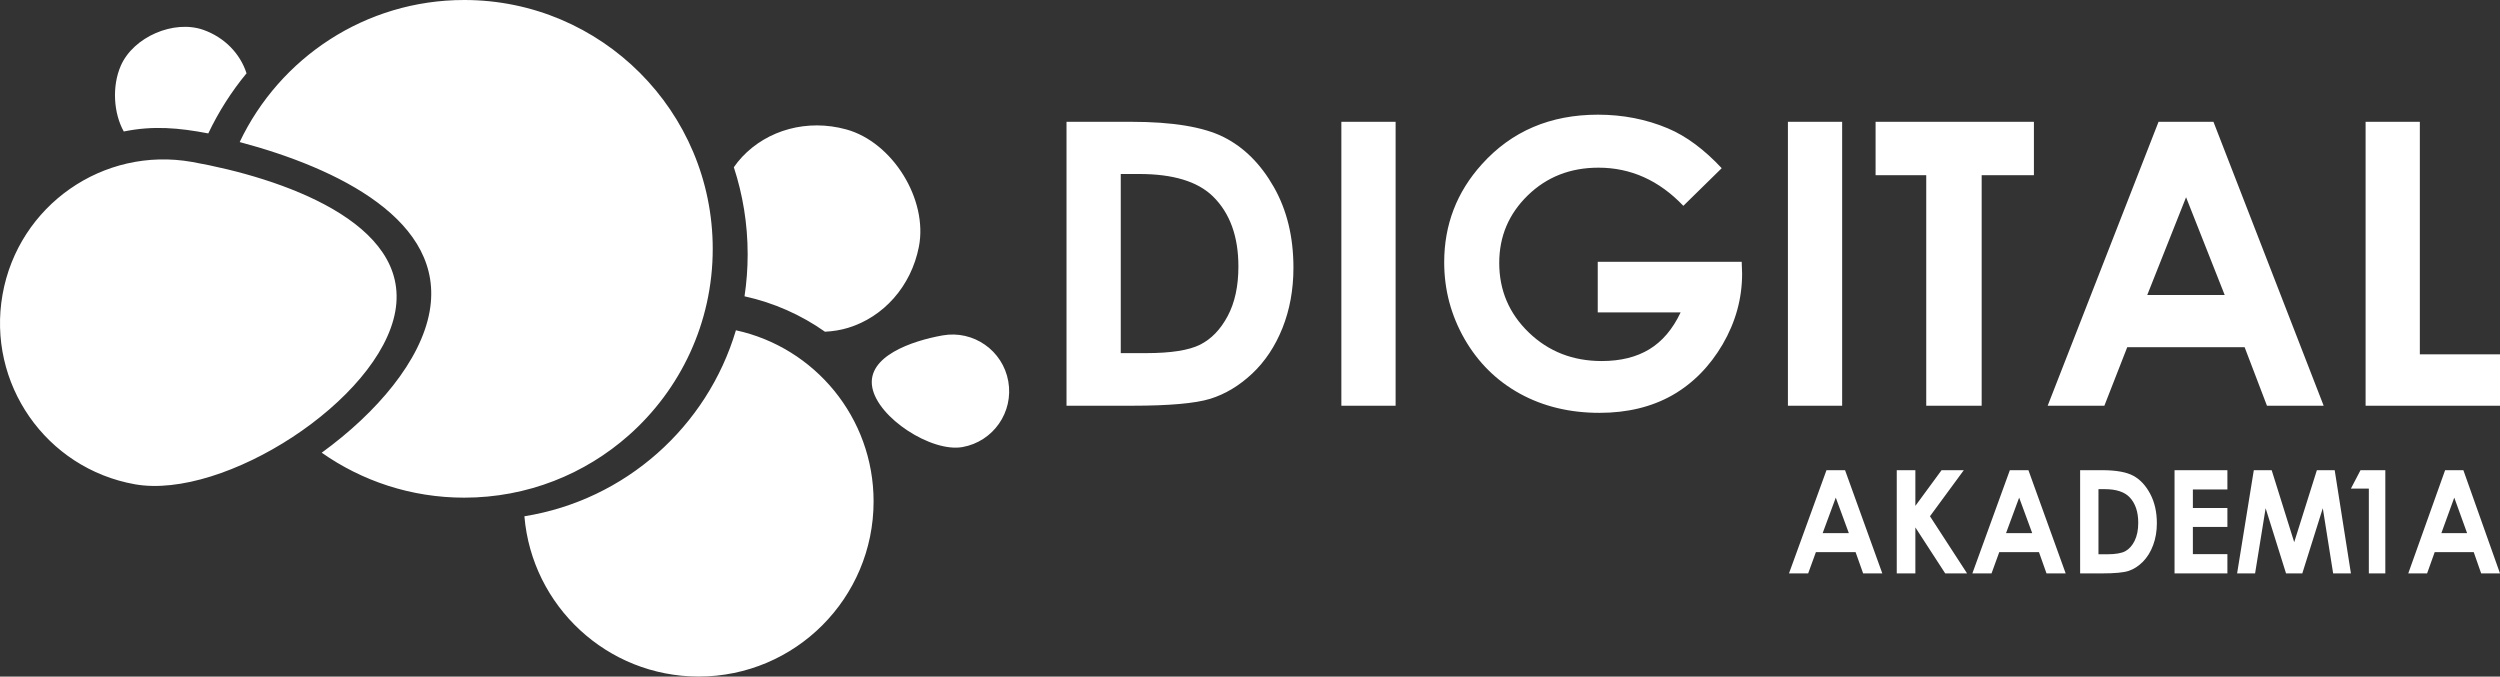 <svg width="218" height="59" viewBox="0 0 218 59" fill="none" xmlns="http://www.w3.org/2000/svg">
<rect x="0" y="0" width="218" height="59" fill="#333333" stroke="none"/>
<path d="M93 10.621H98.628C102.257 10.621 104.952 11.069 106.719 11.96C108.481 12.851 109.936 14.299 111.078 16.31C112.22 18.316 112.788 20.661 112.788 23.345C112.788 25.253 112.469 27.005 111.832 28.603C111.194 30.201 110.307 31.529 109.183 32.586C108.059 33.638 106.841 34.368 105.531 34.776C104.221 35.178 101.949 35.379 98.715 35.379H93V10.621ZM97.73 15.172V30.793H99.932C102.106 30.793 103.676 30.546 104.656 30.052C105.636 29.557 106.435 28.724 107.056 27.557C107.676 26.391 107.989 24.954 107.989 23.241C107.989 20.615 107.247 18.575 105.769 17.126C104.436 15.822 102.291 15.172 99.341 15.172H97.73ZM116.967 10.621H121.697V35.379H116.967V10.621ZM150.133 14.666L146.788 17.948C144.673 15.73 142.204 14.621 139.387 14.621C136.935 14.621 134.877 15.425 133.22 17.04C131.562 18.655 130.733 20.615 130.733 22.925C130.733 25.31 131.591 27.333 133.312 28.994C135.034 30.655 137.155 31.483 139.676 31.483C141.317 31.483 142.702 31.138 143.827 30.454C144.951 29.77 145.861 28.701 146.551 27.241H139.323V22.828H151.877L151.912 23.868C151.912 26.034 151.344 28.086 150.214 30.029C149.078 31.965 147.611 33.448 145.815 34.471C144.012 35.488 141.897 36 139.474 36C136.883 36 134.57 35.442 132.536 34.327C130.501 33.207 128.896 31.62 127.707 29.557C126.525 27.488 125.934 25.264 125.934 22.873C125.934 19.598 127.029 16.747 129.214 14.328C131.805 11.443 135.184 10 139.34 10C141.514 10 143.548 10.396 145.444 11.195C147.038 11.868 148.603 13.029 150.133 14.666ZM155.906 10.621H160.635V35.379H155.906V10.621ZM163.551 10.621H177.357V15.276H172.801V35.379H167.968V15.276H163.551V10.621ZM188.225 10.621H193.013L202.623 35.379H197.679L195.731 30.276H185.495L183.501 35.379H178.557L188.225 10.621ZM190.625 17.201L187.24 25.724H193.993L190.625 17.201ZM206.28 10.621H211.01V30.896H218V35.379H206.28V10.621Z" fill="white"/>
<path d="M159.269 41H160.888L164.137 50H162.465L161.807 48.145H158.346L157.672 50H156L159.269 41ZM160.08 43.392L158.936 46.49H161.219L160.08 43.392ZM165.397 41H167.02V44.113L169.305 41H171.243L168.294 45.017L171.529 50H169.622L167.02 45.991V50H165.397V41ZM175.259 41H176.878L180.127 50H178.455L177.797 48.145H174.336L173.662 50H171.99L175.259 41ZM176.07 43.392L174.926 46.49H177.209L176.07 43.392ZM181.387 41H183.29C184.517 41 185.428 41.163 186.026 41.487C186.622 41.81 187.113 42.337 187.5 43.068C187.885 43.797 188.078 44.65 188.078 45.625C188.078 46.319 187.97 46.956 187.754 47.537C187.539 48.118 187.239 48.6 186.859 48.985C186.478 49.367 186.067 49.632 185.624 49.781C185.181 49.927 184.413 50 183.32 50H181.387V41ZM182.986 42.654V48.333H183.731C184.466 48.333 184.997 48.243 185.328 48.063C185.659 47.884 185.93 47.581 186.14 47.157C186.349 46.733 186.455 46.211 186.455 45.588C186.455 44.633 186.204 43.891 185.705 43.365C185.254 42.891 184.528 42.654 183.531 42.654H182.986ZM189.62 41H194.229V42.68H191.219V44.297H194.229V45.951H191.219V48.32H194.229V50H189.62V41ZM196.532 41H198.09L200.055 47.278L202.031 41H203.585L205 50H203.45L202.548 44.316L200.761 50H199.342L197.563 44.316L196.644 50H195.076L196.532 41Z" fill="white"/>
<path d="M213.214 41H214.806L218 50H216.357L215.709 48.145H212.306L211.643 50H210L213.214 41ZM214.012 43.392L212.887 46.49H215.131L214.012 43.392Z" fill="white"/>
<path d="M205.836 41H208V50H206.563V42.604H205L205.836 41Z" fill="white"/>
<path fill-rule="evenodd" clip-rule="evenodd" d="M16.755 14.123C24.507 15.503 35.849 19.384 34.47 27.146C33.091 34.907 19.514 43.61 11.762 42.229C4.01 40.848 -1.156 33.438 0.223 25.676C1.601 17.915 9.004 12.742 16.755 14.123ZM20.9 12.387C24.38 5.063 31.838 0 40.479 0C52.447 0 62.15 9.715 62.15 21.698C62.15 28.164 59.325 33.969 54.844 37.944C51.02 41.336 45.99 43.396 40.479 43.396C35.856 43.396 31.572 41.946 28.054 39.476C32.882 35.967 36.702 31.441 37.465 27.15C38.864 19.276 29.521 14.678 20.9 12.387ZM18.162 11.634C15.609 11.148 13.37 10.938 10.793 11.466C9.912 9.892 9.743 7.534 10.537 5.724C11.638 3.216 15.166 1.691 17.745 2.609C19.591 3.267 20.951 4.689 21.498 6.393C20.187 7.977 19.054 9.756 18.162 11.634ZM82.195 29.247C79.509 29.726 75.58 31.07 76.058 33.76C76.535 36.449 81.239 39.463 83.925 38.985C86.611 38.507 88.401 35.939 87.923 33.25C87.445 30.561 84.881 28.769 82.195 29.247ZM80.126 21.524C79.448 24.974 77.039 27.65 73.948 28.589C73.304 28.785 72.631 28.89 71.938 28.926C69.862 27.463 67.486 26.398 64.922 25.838C65.102 24.643 65.196 23.419 65.196 22.174C65.196 19.523 64.772 16.972 63.99 14.583C64.212 14.263 64.454 13.96 64.717 13.68C66.933 11.325 70.397 10.356 73.786 11.283C77.833 12.389 80.936 17.401 80.126 21.524ZM45.728 45.019C46.384 52.846 52.937 58.995 60.925 58.995C69.349 58.995 76.177 52.158 76.177 43.724C76.177 36.406 71.036 30.291 64.172 28.801C61.677 37.205 54.535 43.607 45.728 45.019Z" fill="white"/>
</svg>
